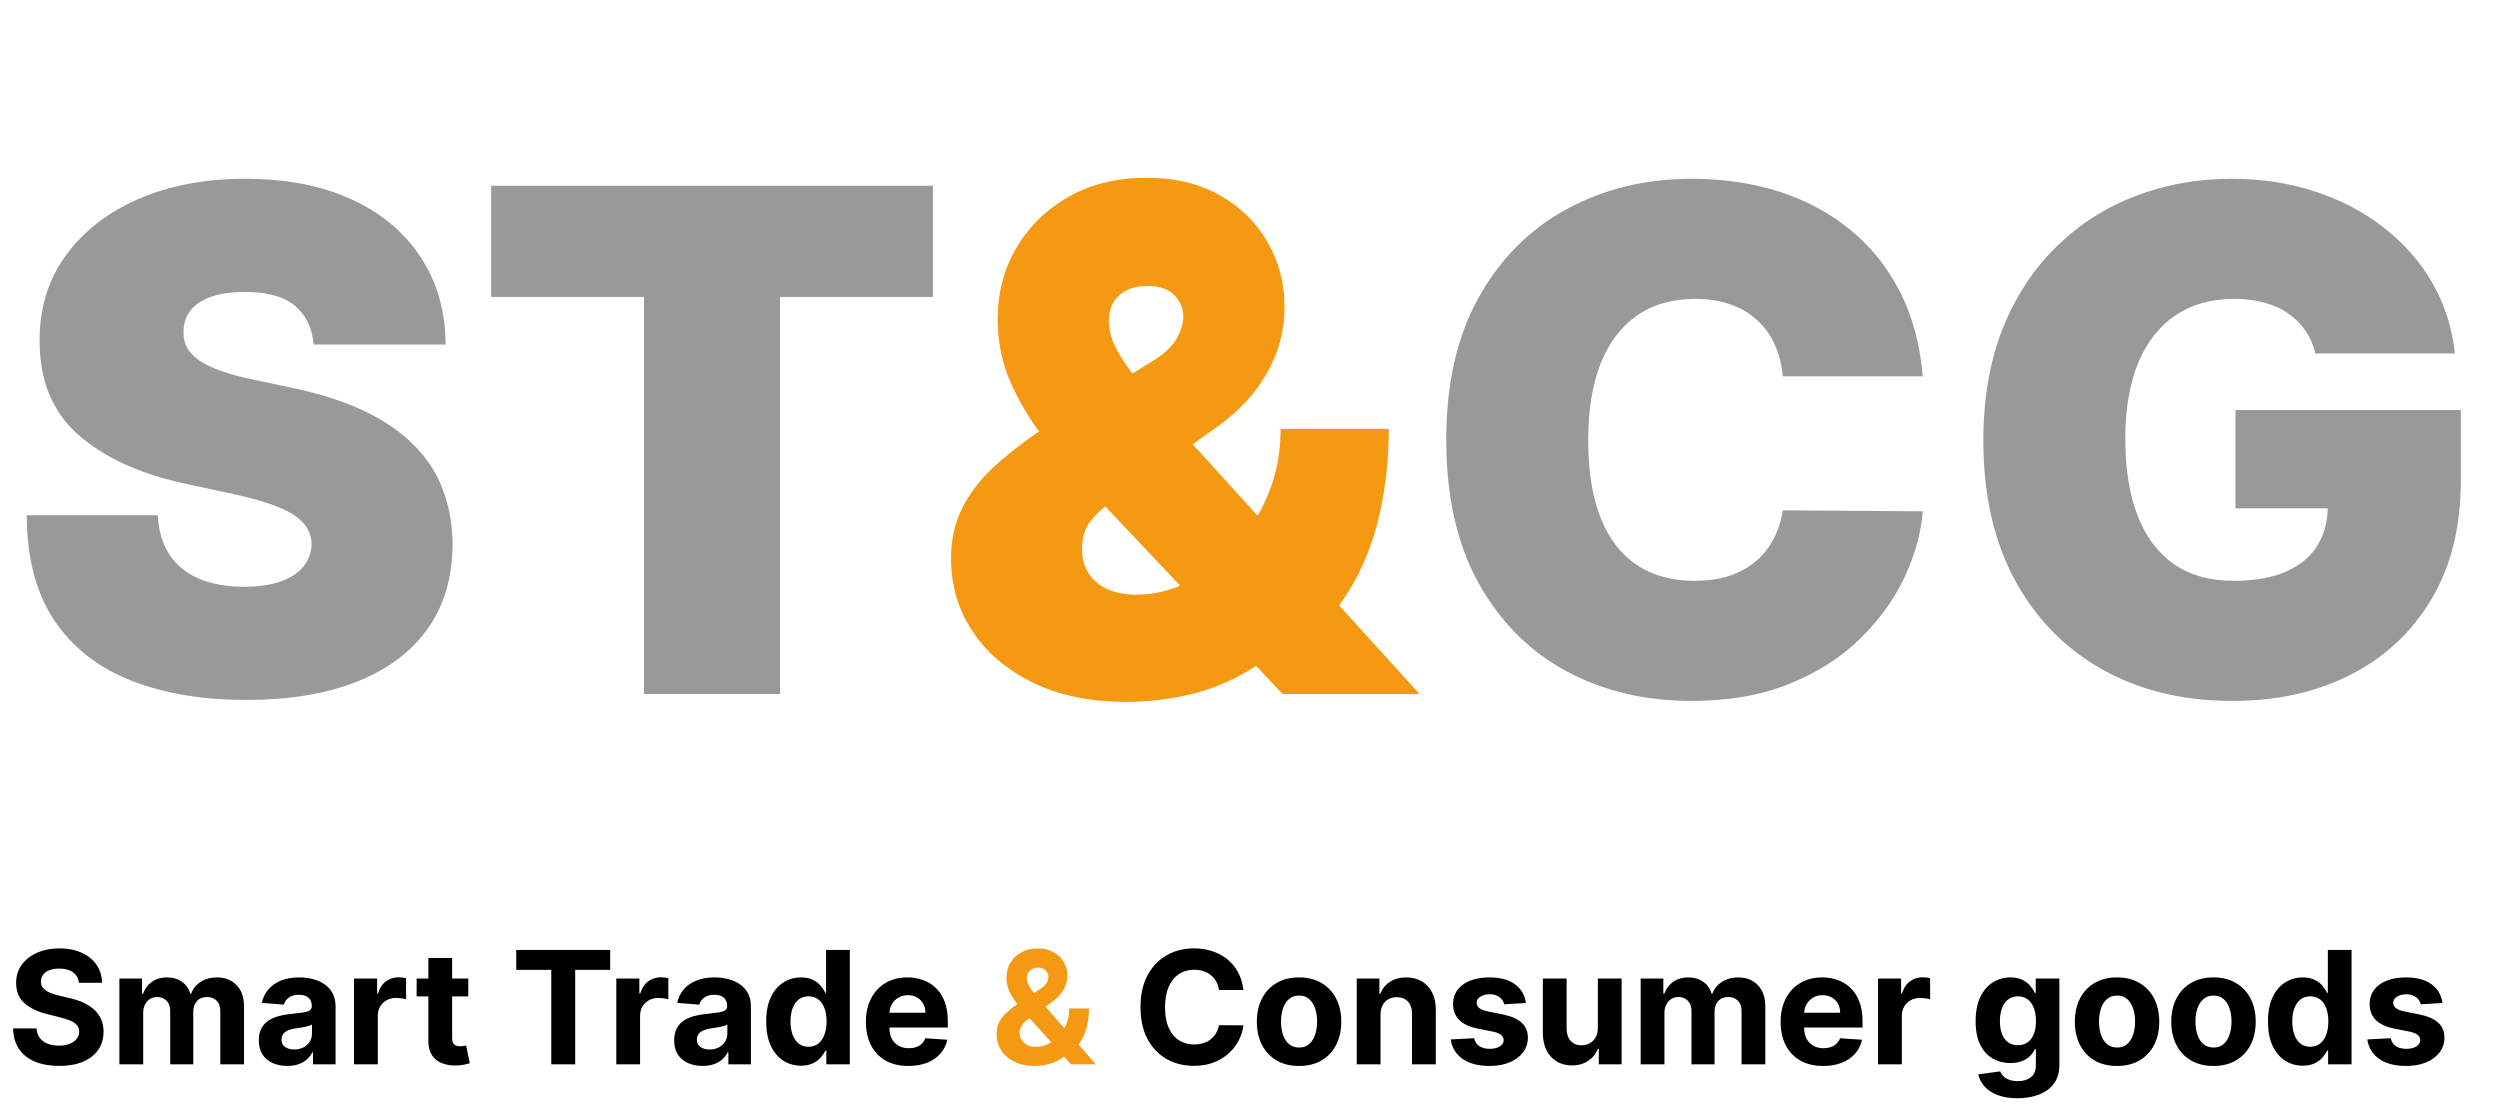 <svg width="182" height="81" viewBox="0 0 182 81" fill="none" xmlns="http://www.w3.org/2000/svg">
<path d="M22.831 25.084C22.734 23.879 22.282 22.94 21.476 22.265C20.681 21.591 19.47 21.253 17.844 21.253C16.808 21.253 15.959 21.38 15.297 21.633C14.646 21.874 14.165 22.205 13.851 22.626C13.538 23.048 13.376 23.53 13.364 24.072C13.339 24.517 13.418 24.921 13.598 25.282C13.791 25.631 14.092 25.951 14.502 26.24C14.911 26.517 15.435 26.77 16.073 26.999C16.712 27.227 17.471 27.432 18.35 27.613L21.385 28.263C23.433 28.697 25.185 29.269 26.643 29.98C28.1 30.69 29.292 31.527 30.22 32.491C31.147 33.442 31.828 34.514 32.261 35.707C32.707 36.899 32.936 38.2 32.948 39.609C32.936 42.042 32.328 44.102 31.123 45.788C29.919 47.474 28.196 48.757 25.956 49.636C23.728 50.516 21.048 50.955 17.916 50.955C14.7 50.955 11.894 50.479 9.497 49.528C7.112 48.576 5.258 47.113 3.933 45.138C2.62 43.15 1.957 40.609 1.945 37.513H11.485C11.545 38.646 11.828 39.597 12.334 40.368C12.84 41.139 13.55 41.723 14.466 42.12C15.393 42.518 16.495 42.717 17.772 42.717C18.844 42.717 19.741 42.584 20.464 42.319C21.186 42.054 21.735 41.687 22.108 41.217C22.481 40.747 22.674 40.211 22.686 39.609C22.674 39.043 22.487 38.549 22.126 38.128C21.777 37.694 21.198 37.309 20.392 36.971C19.584 36.622 18.494 36.297 17.121 35.996L13.436 35.201C10.16 34.49 7.576 33.304 5.685 31.642C3.806 29.968 2.873 27.685 2.885 24.794C2.873 22.446 3.499 20.392 4.764 18.634C6.04 16.863 7.805 15.484 10.057 14.496C12.322 13.509 14.917 13.015 17.844 13.015C20.831 13.015 23.415 13.515 25.595 14.514C27.775 15.514 29.455 16.923 30.635 18.742C31.828 20.549 32.43 22.663 32.442 25.084H22.831ZM35.757 21.615V13.521H67.916V21.615H56.787V50.522H46.886V21.615H35.757ZM139.975 27.396H129.786C129.713 26.553 129.521 25.788 129.208 25.102C128.907 24.415 128.485 23.825 127.943 23.331C127.413 22.825 126.769 22.44 126.01 22.175C125.251 21.898 124.39 21.759 123.426 21.759C121.74 21.759 120.313 22.169 119.144 22.988C117.988 23.807 117.109 24.981 116.507 26.511C115.917 28.04 115.621 29.877 115.621 32.021C115.621 34.285 115.923 36.182 116.525 37.712C117.139 39.23 118.024 40.374 119.181 41.145C120.337 41.904 121.728 42.283 123.354 42.283C124.281 42.283 125.112 42.169 125.847 41.94C126.582 41.699 127.22 41.356 127.762 40.91C128.304 40.464 128.744 39.928 129.081 39.302C129.43 38.664 129.665 37.947 129.786 37.152L139.975 37.224C139.855 38.79 139.415 40.386 138.657 42.012C137.898 43.626 136.82 45.12 135.423 46.493C134.037 47.854 132.321 48.95 130.274 49.781C128.226 50.612 125.847 51.027 123.137 51.027C119.741 51.027 116.693 50.299 113.995 48.841C111.309 47.384 109.184 45.24 107.618 42.41C106.064 39.579 105.287 36.116 105.287 32.021C105.287 27.902 106.082 24.433 107.672 21.615C109.262 18.784 111.406 16.646 114.104 15.201C116.802 13.744 119.813 13.015 123.137 13.015C125.474 13.015 127.624 13.334 129.587 13.972C131.55 14.611 133.273 15.544 134.754 16.773C136.236 17.989 137.428 19.489 138.331 21.271C139.235 23.054 139.783 25.096 139.975 27.396ZM168.562 25.734C168.405 25.096 168.158 24.535 167.821 24.054C167.484 23.56 167.062 23.144 166.556 22.807C166.062 22.458 165.484 22.199 164.822 22.03C164.171 21.849 163.455 21.759 162.672 21.759C160.986 21.759 159.546 22.163 158.354 22.97C157.173 23.777 156.27 24.939 155.644 26.457C155.03 27.974 154.722 29.805 154.722 31.949C154.722 34.117 155.017 35.972 155.608 37.513C156.198 39.055 157.077 40.236 158.245 41.054C159.414 41.873 160.865 42.283 162.6 42.283C164.129 42.283 165.4 42.06 166.412 41.615C167.435 41.169 168.2 40.537 168.706 39.718C169.212 38.898 169.465 37.935 169.465 36.827L171.199 37.008H162.744V29.853H179.149V34.984C179.149 38.356 178.432 41.241 176.999 43.638C175.577 46.023 173.614 47.854 171.109 49.13C168.616 50.395 165.755 51.027 162.527 51.027C158.926 51.027 155.764 50.263 153.042 48.733C150.32 47.203 148.194 45.023 146.665 42.193C145.147 39.362 144.388 35.996 144.388 32.093C144.388 29.034 144.852 26.324 145.779 23.963C146.719 21.603 148.02 19.609 149.682 17.983C151.344 16.345 153.265 15.111 155.445 14.28C157.625 13.436 159.962 13.015 162.455 13.015C164.647 13.015 166.683 13.328 168.562 13.954C170.453 14.569 172.121 15.448 173.566 16.592C175.023 17.724 176.198 19.067 177.089 20.621C177.98 22.175 178.522 23.879 178.715 25.734H168.562Z" fill="#999999"/>
<path d="M82.026 51.1C79.376 51.1 77.094 50.63 75.179 49.69C73.264 48.751 71.794 47.492 70.771 45.914C69.747 44.337 69.235 42.596 69.235 40.693C69.235 39.308 69.5 38.086 70.03 37.026C70.56 35.954 71.301 34.972 72.252 34.081C73.204 33.189 74.318 32.31 75.594 31.443L83.978 26.24C84.821 25.71 85.393 25.162 85.694 24.596C85.995 24.017 86.145 23.506 86.145 23.06C86.145 22.47 85.929 21.946 85.495 21.488C85.061 21.03 84.387 20.808 83.472 20.82C82.906 20.82 82.418 20.928 82.008 21.145C81.599 21.35 81.279 21.639 81.051 22.012C80.834 22.386 80.725 22.831 80.725 23.349C80.725 24.06 80.93 24.788 81.34 25.535C81.749 26.27 82.309 27.065 83.02 27.92C83.731 28.775 84.531 29.733 85.423 30.793L103.345 50.522H93.372L78.341 34.623C77.606 33.84 76.793 32.882 75.902 31.75C75.01 30.606 74.24 29.317 73.589 27.884C72.951 26.451 72.632 24.891 72.632 23.204C72.632 21.326 73.083 19.609 73.987 18.055C74.89 16.502 76.155 15.261 77.781 14.334C79.407 13.406 81.304 12.943 83.472 12.943C85.543 12.943 87.326 13.37 88.819 14.225C90.325 15.081 91.481 16.219 92.288 17.64C93.107 19.061 93.517 20.627 93.517 22.337C93.517 24.06 93.089 25.668 92.234 27.161C91.391 28.655 90.18 29.962 88.603 31.082L80.942 36.502C80.352 36.911 79.84 37.381 79.407 37.911C78.985 38.441 78.774 39.127 78.774 39.971C78.774 40.669 78.937 41.265 79.262 41.759C79.587 42.253 80.045 42.632 80.635 42.897C81.237 43.162 81.942 43.295 82.749 43.295C83.978 43.295 85.206 43 86.435 42.41C87.675 41.807 88.807 40.97 89.831 39.898C90.855 38.814 91.674 37.538 92.288 36.068C92.915 34.587 93.228 32.973 93.228 31.226H101.105C101.105 33.37 100.882 35.436 100.436 37.423C99.991 39.41 99.274 41.229 98.286 42.879C97.299 44.529 95.998 45.92 94.384 47.053C93.878 47.306 93.384 47.547 92.903 47.775C92.421 48.004 91.927 48.245 91.421 48.498C89.939 49.45 88.392 50.124 86.778 50.522C85.164 50.907 83.58 51.1 82.026 51.1Z" fill="#F69912"/>
<path d="M5.74 71.55C5.707 71.222 5.568 70.967 5.321 70.785C5.074 70.604 4.74 70.513 4.317 70.513C4.03 70.513 3.787 70.554 3.589 70.635C3.392 70.714 3.24 70.823 3.134 70.964C3.031 71.105 2.98 71.265 2.98 71.444C2.974 71.593 3.005 71.723 3.073 71.834C3.144 71.945 3.24 72.041 3.362 72.123C3.484 72.201 3.625 72.27 3.785 72.33C3.944 72.387 4.115 72.436 4.297 72.476L5.045 72.655C5.408 72.737 5.741 72.845 6.045 72.981C6.348 73.116 6.611 73.283 6.833 73.481C7.056 73.678 7.228 73.911 7.35 74.18C7.474 74.448 7.538 74.755 7.541 75.102C7.538 75.612 7.408 76.054 7.15 76.428C6.896 76.799 6.527 77.088 6.045 77.293C5.565 77.497 4.986 77.598 4.309 77.598C3.637 77.598 3.051 77.495 2.553 77.289C2.057 77.084 1.669 76.779 1.39 76.375C1.114 75.968 0.969 75.466 0.955 74.867H2.659C2.678 75.146 2.757 75.379 2.898 75.566C3.042 75.75 3.233 75.89 3.472 75.984C3.713 76.077 3.985 76.123 4.289 76.123C4.587 76.123 4.846 76.079 5.065 75.993C5.287 75.906 5.459 75.785 5.581 75.631C5.703 75.476 5.764 75.299 5.764 75.098C5.764 74.911 5.709 74.754 5.598 74.627C5.489 74.499 5.329 74.391 5.118 74.302C4.909 74.212 4.653 74.131 4.35 74.058L3.443 73.83C2.741 73.659 2.187 73.392 1.78 73.029C1.374 72.666 1.172 72.177 1.175 71.562C1.172 71.058 1.306 70.617 1.577 70.241C1.851 69.864 2.226 69.57 2.703 69.359C3.18 69.147 3.722 69.041 4.329 69.041C4.947 69.041 5.486 69.147 5.947 69.359C6.411 69.57 6.771 69.864 7.028 70.241C7.286 70.617 7.419 71.054 7.427 71.55H5.74ZM8.692 77.481V71.237H10.342V72.338H10.416C10.546 71.972 10.762 71.684 11.066 71.472C11.37 71.261 11.733 71.155 12.155 71.155C12.584 71.155 12.948 71.262 13.249 71.476C13.55 71.688 13.75 71.975 13.851 72.338H13.916C14.043 71.981 14.273 71.695 14.607 71.481C14.943 71.264 15.34 71.155 15.798 71.155C16.38 71.155 16.853 71.341 17.216 71.712C17.582 72.081 17.765 72.604 17.765 73.281V77.481H16.038V73.623C16.038 73.276 15.945 73.016 15.761 72.842C15.577 72.669 15.347 72.582 15.07 72.582C14.756 72.582 14.51 72.682 14.334 72.883C14.158 73.081 14.07 73.342 14.07 73.668V77.481H12.391V73.586C12.391 73.28 12.303 73.036 12.127 72.855C11.954 72.673 11.725 72.582 11.44 72.582C11.248 72.582 11.074 72.631 10.92 72.728C10.768 72.823 10.647 72.957 10.558 73.131C10.468 73.302 10.424 73.502 10.424 73.733V77.481H8.692ZM20.913 77.598C20.515 77.598 20.16 77.529 19.849 77.391C19.537 77.25 19.29 77.043 19.109 76.769C18.93 76.493 18.84 76.148 18.84 75.737C18.84 75.39 18.904 75.098 19.031 74.863C19.159 74.627 19.332 74.437 19.552 74.293C19.771 74.15 20.021 74.041 20.3 73.968C20.581 73.895 20.877 73.844 21.186 73.814C21.549 73.776 21.842 73.741 22.064 73.708C22.286 73.673 22.447 73.621 22.548 73.554C22.648 73.486 22.698 73.386 22.698 73.253V73.228C22.698 72.971 22.617 72.772 22.454 72.631C22.294 72.49 22.067 72.419 21.771 72.419C21.46 72.419 21.212 72.489 21.027 72.627C20.843 72.762 20.721 72.933 20.662 73.139L19.06 73.009C19.141 72.629 19.301 72.302 19.54 72.025C19.778 71.746 20.086 71.532 20.462 71.383C20.842 71.231 21.281 71.155 21.779 71.155C22.126 71.155 22.458 71.196 22.775 71.277C23.095 71.359 23.378 71.485 23.625 71.655C23.874 71.826 24.071 72.046 24.214 72.314C24.358 72.579 24.43 72.898 24.43 73.269V77.481H22.788V76.615H22.739C22.638 76.81 22.504 76.982 22.336 77.131C22.168 77.277 21.966 77.392 21.731 77.476C21.495 77.558 21.223 77.598 20.913 77.598ZM21.41 76.403C21.664 76.403 21.889 76.353 22.084 76.253C22.279 76.15 22.433 76.012 22.544 75.838C22.655 75.665 22.71 75.468 22.71 75.249V74.586C22.656 74.621 22.581 74.654 22.487 74.684C22.395 74.711 22.29 74.737 22.174 74.761C22.057 74.783 21.941 74.803 21.824 74.822C21.708 74.838 21.602 74.853 21.507 74.867C21.304 74.897 21.126 74.944 20.974 75.009C20.823 75.074 20.705 75.162 20.621 75.273C20.537 75.382 20.495 75.517 20.495 75.68C20.495 75.915 20.58 76.096 20.751 76.22C20.924 76.342 21.144 76.403 21.41 76.403ZM25.773 77.481V71.237H27.452V72.326H27.517C27.631 71.939 27.822 71.646 28.09 71.448C28.359 71.247 28.668 71.147 29.017 71.147C29.104 71.147 29.197 71.153 29.298 71.163C29.398 71.174 29.486 71.189 29.562 71.208V72.745C29.481 72.72 29.368 72.699 29.224 72.68C29.081 72.661 28.949 72.651 28.83 72.651C28.575 72.651 28.348 72.707 28.147 72.818C27.949 72.926 27.792 73.078 27.676 73.273C27.562 73.468 27.505 73.693 27.505 73.948V77.481H25.773ZM34.091 71.237V72.537H30.331V71.237H34.091ZM31.185 69.741H32.916V75.562C32.916 75.722 32.941 75.846 32.99 75.936C33.038 76.022 33.106 76.084 33.193 76.119C33.282 76.154 33.385 76.171 33.502 76.171C33.583 76.171 33.664 76.165 33.746 76.151C33.827 76.135 33.889 76.123 33.933 76.115L34.205 77.403C34.118 77.43 33.996 77.462 33.839 77.497C33.682 77.535 33.491 77.558 33.266 77.566C32.849 77.582 32.483 77.526 32.169 77.399C31.857 77.272 31.614 77.074 31.441 76.806C31.267 76.537 31.182 76.199 31.185 75.789V69.741ZM37.584 70.606V69.155H44.422V70.606H41.873V77.481H40.133V70.606H37.584ZM44.867 77.481V71.237H46.545V72.326H46.611C46.724 71.939 46.915 71.646 47.184 71.448C47.452 71.247 47.761 71.147 48.111 71.147C48.197 71.147 48.291 71.153 48.391 71.163C48.491 71.174 48.579 71.189 48.655 71.208V72.745C48.574 72.72 48.462 72.699 48.318 72.68C48.174 72.661 48.043 72.651 47.924 72.651C47.669 72.651 47.441 72.707 47.241 72.818C47.043 72.926 46.886 73.078 46.769 73.273C46.655 73.468 46.598 73.693 46.598 73.948V77.481H44.867ZM51.152 77.598C50.754 77.598 50.399 77.529 50.087 77.391C49.776 77.25 49.529 77.043 49.347 76.769C49.169 76.493 49.079 76.148 49.079 75.737C49.079 75.39 49.143 75.098 49.27 74.863C49.398 74.627 49.571 74.437 49.79 74.293C50.01 74.15 50.259 74.041 50.538 73.968C50.82 73.895 51.116 73.844 51.425 73.814C51.788 73.776 52.08 73.741 52.303 73.708C52.525 73.673 52.686 73.621 52.786 73.554C52.887 73.486 52.937 73.386 52.937 73.253V73.228C52.937 72.971 52.855 72.772 52.693 72.631C52.533 72.49 52.305 72.419 52.01 72.419C51.698 72.419 51.45 72.489 51.266 72.627C51.082 72.762 50.96 72.933 50.9 73.139L49.299 73.009C49.38 72.629 49.54 72.302 49.778 72.025C50.017 71.746 50.324 71.532 50.701 71.383C51.08 71.231 51.519 71.155 52.018 71.155C52.365 71.155 52.697 71.196 53.014 71.277C53.334 71.359 53.617 71.485 53.864 71.655C54.113 71.826 54.309 72.046 54.453 72.314C54.597 72.579 54.668 72.898 54.668 73.269V77.481H53.026V76.615H52.977C52.877 76.81 52.743 76.982 52.575 77.131C52.407 77.277 52.205 77.392 51.969 77.476C51.733 77.558 51.461 77.598 51.152 77.598ZM51.648 76.403C51.903 76.403 52.128 76.353 52.323 76.253C52.518 76.15 52.671 76.012 52.782 75.838C52.893 75.665 52.949 75.468 52.949 75.249V74.586C52.895 74.621 52.82 74.654 52.725 74.684C52.633 74.711 52.529 74.737 52.412 74.761C52.296 74.783 52.179 74.803 52.063 74.822C51.946 74.838 51.84 74.853 51.746 74.867C51.542 74.897 51.365 74.944 51.213 75.009C51.061 75.074 50.944 75.162 50.859 75.273C50.776 75.382 50.733 75.517 50.733 75.68C50.733 75.915 50.819 76.096 50.99 76.22C51.163 76.342 51.383 76.403 51.648 76.403ZM58.313 77.582C57.839 77.582 57.409 77.46 57.024 77.216C56.642 76.97 56.339 76.608 56.114 76.131C55.891 75.651 55.78 75.063 55.78 74.367C55.78 73.651 55.895 73.056 56.126 72.582C56.356 72.105 56.662 71.749 57.044 71.513C57.429 71.275 57.851 71.155 58.309 71.155C58.658 71.155 58.95 71.215 59.183 71.334C59.418 71.451 59.608 71.597 59.752 71.773C59.898 71.947 60.009 72.117 60.085 72.285H60.138V69.155H61.866V77.481H60.158V76.481H60.085C60.004 76.654 59.889 76.826 59.74 76.997C59.593 77.165 59.402 77.304 59.166 77.415C58.933 77.526 58.649 77.582 58.313 77.582ZM58.861 76.204C59.141 76.204 59.376 76.128 59.569 75.976C59.764 75.822 59.913 75.606 60.016 75.33C60.122 75.054 60.175 74.73 60.175 74.359C60.175 73.987 60.123 73.665 60.02 73.391C59.917 73.117 59.768 72.906 59.573 72.757C59.378 72.608 59.141 72.533 58.861 72.533C58.577 72.533 58.337 72.611 58.142 72.765C57.947 72.919 57.799 73.134 57.699 73.407C57.599 73.681 57.548 73.998 57.548 74.359C57.548 74.722 57.599 75.043 57.699 75.322C57.802 75.598 57.95 75.815 58.142 75.972C58.337 76.127 58.577 76.204 58.861 76.204ZM66.135 77.602C65.493 77.602 64.94 77.472 64.476 77.212C64.016 76.949 63.661 76.578 63.411 76.098C63.162 75.616 63.037 75.046 63.037 74.387C63.037 73.745 63.162 73.181 63.411 72.696C63.661 72.211 64.012 71.833 64.464 71.562C64.919 71.291 65.453 71.155 66.066 71.155C66.478 71.155 66.861 71.222 67.216 71.355C67.574 71.485 67.885 71.681 68.151 71.944C68.419 72.207 68.628 72.537 68.777 72.936C68.926 73.331 69.001 73.795 69.001 74.326V74.802H63.728V73.728H67.371C67.371 73.479 67.316 73.258 67.208 73.066C67.1 72.873 66.949 72.723 66.757 72.615C66.567 72.504 66.346 72.448 66.094 72.448C65.831 72.448 65.598 72.509 65.395 72.631C65.195 72.75 65.037 72.911 64.924 73.115C64.81 73.315 64.751 73.539 64.749 73.785V74.806C64.749 75.115 64.806 75.382 64.919 75.606C65.036 75.831 65.2 76.005 65.411 76.127C65.623 76.249 65.873 76.31 66.163 76.31C66.356 76.31 66.532 76.283 66.692 76.228C66.852 76.174 66.989 76.093 67.102 75.984C67.216 75.876 67.303 75.743 67.362 75.586L68.964 75.692C68.883 76.077 68.716 76.413 68.464 76.7C68.215 76.984 67.892 77.207 67.497 77.367C67.104 77.524 66.65 77.602 66.135 77.602ZM90.521 72.07H88.74C88.708 71.84 88.641 71.635 88.541 71.456C88.441 71.275 88.312 71.12 88.155 70.993C87.998 70.865 87.816 70.768 87.61 70.7C87.407 70.632 87.186 70.598 86.948 70.598C86.517 70.598 86.141 70.705 85.822 70.919C85.502 71.131 85.254 71.44 85.078 71.846C84.902 72.25 84.814 72.741 84.814 73.318C84.814 73.911 84.902 74.41 85.078 74.814C85.257 75.218 85.506 75.522 85.826 75.728C86.146 75.934 86.516 76.037 86.936 76.037C87.171 76.037 87.389 76.006 87.59 75.944C87.793 75.882 87.974 75.791 88.131 75.671C88.288 75.55 88.418 75.402 88.521 75.228C88.627 75.055 88.7 74.857 88.74 74.635L90.521 74.643C90.475 75.025 90.36 75.394 90.175 75.749C89.994 76.101 89.749 76.417 89.44 76.696C89.133 76.972 88.767 77.192 88.342 77.355C87.919 77.514 87.441 77.594 86.907 77.594C86.165 77.594 85.501 77.426 84.915 77.09C84.333 76.754 83.872 76.268 83.533 75.631C83.197 74.994 83.029 74.223 83.029 73.318C83.029 72.41 83.2 71.638 83.541 71.001C83.883 70.364 84.346 69.879 84.931 69.546C85.517 69.21 86.175 69.041 86.907 69.041C87.389 69.041 87.837 69.109 88.249 69.245C88.663 69.38 89.03 69.578 89.35 69.838C89.67 70.096 89.93 70.411 90.131 70.785C90.334 71.159 90.464 71.588 90.521 72.07ZM94.572 77.602C93.94 77.602 93.394 77.468 92.933 77.2C92.475 76.929 92.122 76.552 91.873 76.07C91.623 75.585 91.499 75.022 91.499 74.383C91.499 73.738 91.623 73.174 91.873 72.692C92.122 72.207 92.475 71.83 92.933 71.562C93.394 71.291 93.94 71.155 94.572 71.155C95.203 71.155 95.748 71.291 96.206 71.562C96.667 71.83 97.022 72.207 97.271 72.692C97.52 73.174 97.645 73.738 97.645 74.383C97.645 75.022 97.52 75.585 97.271 76.07C97.022 76.552 96.667 76.929 96.206 77.2C95.748 77.468 95.203 77.602 94.572 77.602ZM94.58 76.261C94.867 76.261 95.107 76.18 95.299 76.017C95.492 75.852 95.637 75.627 95.734 75.342C95.835 75.058 95.885 74.734 95.885 74.371C95.885 74.008 95.835 73.684 95.734 73.399C95.637 73.115 95.492 72.89 95.299 72.724C95.107 72.559 94.867 72.476 94.58 72.476C94.29 72.476 94.046 72.559 93.848 72.724C93.653 72.89 93.505 73.115 93.405 73.399C93.308 73.684 93.259 74.008 93.259 74.371C93.259 74.734 93.308 75.058 93.405 75.342C93.505 75.627 93.653 75.852 93.848 76.017C94.046 76.18 94.29 76.261 94.58 76.261ZM100.503 73.871V77.481H98.771V71.237H100.421V72.338H100.494C100.633 71.975 100.864 71.688 101.19 71.476C101.515 71.262 101.909 71.155 102.372 71.155C102.806 71.155 103.184 71.25 103.507 71.44C103.829 71.629 104.08 71.9 104.259 72.253C104.438 72.602 104.527 73.02 104.527 73.505V77.481H102.795V73.814C102.798 73.432 102.7 73.134 102.503 72.919C102.305 72.703 102.032 72.594 101.686 72.594C101.452 72.594 101.246 72.644 101.068 72.745C100.891 72.845 100.753 72.991 100.653 73.184C100.555 73.373 100.505 73.602 100.503 73.871ZM111.087 73.017L109.502 73.115C109.474 72.979 109.416 72.857 109.327 72.749C109.237 72.638 109.119 72.55 108.973 72.485C108.829 72.417 108.657 72.383 108.457 72.383C108.189 72.383 107.962 72.44 107.778 72.554C107.594 72.665 107.502 72.814 107.502 73.001C107.502 73.15 107.561 73.276 107.68 73.379C107.8 73.482 108.004 73.564 108.294 73.627L109.424 73.855C110.031 73.979 110.484 74.18 110.782 74.456C111.08 74.733 111.229 75.096 111.229 75.546C111.229 75.955 111.109 76.314 110.867 76.623C110.629 76.932 110.301 77.173 109.884 77.346C109.469 77.517 108.991 77.602 108.449 77.602C107.622 77.602 106.964 77.43 106.473 77.086C105.985 76.739 105.699 76.268 105.615 75.671L107.319 75.582C107.37 75.834 107.495 76.026 107.693 76.159C107.89 76.289 108.144 76.355 108.453 76.355C108.756 76.355 109 76.296 109.184 76.18C109.371 76.06 109.466 75.907 109.469 75.72C109.466 75.563 109.4 75.434 109.27 75.334C109.14 75.231 108.939 75.153 108.668 75.098L107.587 74.883C106.977 74.761 106.523 74.55 106.225 74.249C105.93 73.948 105.782 73.564 105.782 73.098C105.782 72.697 105.89 72.352 106.107 72.062C106.327 71.772 106.634 71.548 107.03 71.391C107.428 71.234 107.894 71.155 108.428 71.155C109.217 71.155 109.838 71.322 110.29 71.655C110.745 71.989 111.011 72.443 111.087 73.017ZM116.324 74.822V71.237H118.055V77.481H116.393V76.346H116.328C116.187 76.712 115.952 77.006 115.624 77.228C115.299 77.451 114.902 77.562 114.433 77.562C114.016 77.562 113.649 77.467 113.332 77.277C113.015 77.088 112.767 76.818 112.588 76.468C112.412 76.119 112.322 75.7 112.32 75.212V71.237H114.051V74.903C114.054 75.272 114.153 75.563 114.348 75.777C114.543 75.991 114.805 76.098 115.133 76.098C115.341 76.098 115.536 76.051 115.718 75.956C115.9 75.859 116.046 75.715 116.157 75.525C116.271 75.335 116.326 75.101 116.324 74.822ZM119.44 77.481V71.237H121.091V72.338H121.164C121.294 71.972 121.511 71.684 121.814 71.472C122.118 71.261 122.481 71.155 122.904 71.155C123.332 71.155 123.697 71.262 123.997 71.476C124.298 71.688 124.499 71.975 124.599 72.338H124.664C124.791 71.981 125.022 71.695 125.355 71.481C125.691 71.264 126.088 71.155 126.546 71.155C127.129 71.155 127.602 71.341 127.965 71.712C128.331 72.081 128.514 72.604 128.514 73.281V77.481H126.786V73.623C126.786 73.276 126.694 73.016 126.51 72.842C126.325 72.669 126.095 72.582 125.819 72.582C125.504 72.582 125.259 72.682 125.083 72.883C124.907 73.081 124.819 73.342 124.819 73.668V77.481H123.14V73.586C123.14 73.28 123.052 73.036 122.875 72.855C122.702 72.673 122.473 72.582 122.188 72.582C121.996 72.582 121.823 72.631 121.668 72.728C121.516 72.823 121.396 72.957 121.306 73.131C121.217 73.302 121.172 73.502 121.172 73.733V77.481H119.44ZM132.727 77.602C132.085 77.602 131.532 77.472 131.068 77.212C130.608 76.949 130.253 76.578 130.003 76.098C129.754 75.616 129.629 75.046 129.629 74.387C129.629 73.745 129.754 73.181 130.003 72.696C130.253 72.211 130.604 71.833 131.056 71.562C131.512 71.291 132.045 71.155 132.658 71.155C133.07 71.155 133.453 71.222 133.808 71.355C134.166 71.485 134.478 71.681 134.743 71.944C135.012 72.207 135.22 72.537 135.369 72.936C135.518 73.331 135.593 73.795 135.593 74.326V74.802H130.321V73.728H133.963C133.963 73.479 133.909 73.258 133.8 73.066C133.692 72.873 133.541 72.723 133.349 72.615C133.159 72.504 132.938 72.448 132.686 72.448C132.423 72.448 132.19 72.509 131.987 72.631C131.787 72.75 131.629 72.911 131.516 73.115C131.402 73.315 131.344 73.539 131.341 73.785V74.806C131.341 75.115 131.398 75.382 131.512 75.606C131.628 75.831 131.792 76.005 132.003 76.127C132.215 76.249 132.465 76.31 132.755 76.31C132.948 76.31 133.124 76.283 133.284 76.228C133.444 76.174 133.581 76.093 133.694 75.984C133.808 75.876 133.895 75.743 133.955 75.586L135.556 75.692C135.475 76.077 135.308 76.413 135.056 76.7C134.807 76.984 134.484 77.207 134.089 77.367C133.696 77.524 133.242 77.602 132.727 77.602ZM136.723 77.481V71.237H138.402V72.326H138.467C138.581 71.939 138.772 71.646 139.04 71.448C139.308 71.247 139.617 71.147 139.967 71.147C140.054 71.147 140.147 71.153 140.247 71.163C140.348 71.174 140.436 71.189 140.512 71.208V72.745C140.43 72.72 140.318 72.699 140.174 72.68C140.031 72.661 139.899 72.651 139.78 72.651C139.525 72.651 139.297 72.707 139.097 72.818C138.899 72.926 138.742 73.078 138.625 73.273C138.512 73.468 138.455 73.693 138.455 73.948V77.481H136.723ZM146.869 79.952C146.308 79.952 145.827 79.875 145.426 79.72C145.028 79.569 144.711 79.361 144.475 79.098C144.239 78.835 144.086 78.54 144.016 78.212L145.617 77.997C145.666 78.121 145.743 78.238 145.849 78.346C145.955 78.455 146.094 78.541 146.268 78.606C146.444 78.674 146.658 78.708 146.91 78.708C147.287 78.708 147.597 78.616 147.841 78.432C148.087 78.25 148.211 77.945 148.211 77.517V76.375H148.138C148.062 76.548 147.948 76.712 147.796 76.867C147.644 77.021 147.449 77.147 147.211 77.245C146.972 77.342 146.688 77.391 146.357 77.391C145.888 77.391 145.461 77.283 145.077 77.066C144.694 76.846 144.39 76.512 144.162 76.062C143.937 75.609 143.825 75.037 143.825 74.346C143.825 73.639 143.94 73.048 144.17 72.574C144.4 72.1 144.707 71.745 145.089 71.509C145.474 71.273 145.895 71.155 146.353 71.155C146.703 71.155 146.995 71.215 147.231 71.334C147.467 71.451 147.656 71.597 147.8 71.773C147.946 71.947 148.059 72.117 148.138 72.285H148.203V71.237H149.922V77.541C149.922 78.073 149.792 78.517 149.532 78.875C149.272 79.233 148.911 79.501 148.451 79.68C147.993 79.861 147.465 79.952 146.869 79.952ZM146.906 76.09C147.185 76.09 147.421 76.021 147.613 75.883C147.808 75.742 147.957 75.541 148.06 75.281C148.166 75.018 148.219 74.704 148.219 74.338C148.219 73.972 148.167 73.655 148.064 73.387C147.961 73.116 147.812 72.906 147.617 72.757C147.422 72.608 147.185 72.533 146.906 72.533C146.621 72.533 146.381 72.611 146.186 72.765C145.991 72.917 145.843 73.128 145.743 73.399C145.643 73.67 145.593 73.983 145.593 74.338C145.593 74.699 145.643 75.01 145.743 75.273C145.846 75.533 145.994 75.735 146.186 75.879C146.381 76.02 146.621 76.09 146.906 76.09ZM154.121 77.602C153.49 77.602 152.944 77.468 152.483 77.2C152.025 76.929 151.671 76.552 151.422 76.07C151.173 75.585 151.048 75.022 151.048 74.383C151.048 73.738 151.173 73.174 151.422 72.692C151.671 72.207 152.025 71.83 152.483 71.562C152.944 71.291 153.49 71.155 154.121 71.155C154.753 71.155 155.297 71.291 155.755 71.562C156.216 71.83 156.571 72.207 156.82 72.692C157.07 73.174 157.194 73.738 157.194 74.383C157.194 75.022 157.07 75.585 156.82 76.07C156.571 76.552 156.216 76.929 155.755 77.2C155.297 77.468 154.753 77.602 154.121 77.602ZM154.129 76.261C154.417 76.261 154.656 76.18 154.849 76.017C155.041 75.852 155.186 75.627 155.284 75.342C155.384 75.058 155.434 74.734 155.434 74.371C155.434 74.008 155.384 73.684 155.284 73.399C155.186 73.115 155.041 72.89 154.849 72.724C154.656 72.559 154.417 72.476 154.129 72.476C153.839 72.476 153.595 72.559 153.398 72.724C153.203 72.89 153.055 73.115 152.955 73.399C152.857 73.684 152.808 74.008 152.808 74.371C152.808 74.734 152.857 75.058 152.955 75.342C153.055 75.627 153.203 75.852 153.398 76.017C153.595 76.18 153.839 76.261 154.129 76.261ZM161.142 77.602C160.51 77.602 159.964 77.468 159.503 77.2C159.045 76.929 158.692 76.552 158.442 76.07C158.193 75.585 158.068 75.022 158.068 74.383C158.068 73.738 158.193 73.174 158.442 72.692C158.692 72.207 159.045 71.83 159.503 71.562C159.964 71.291 160.51 71.155 161.142 71.155C161.773 71.155 162.318 71.291 162.776 71.562C163.236 71.83 163.591 72.207 163.841 72.692C164.09 73.174 164.215 73.738 164.215 74.383C164.215 75.022 164.09 75.585 163.841 76.07C163.591 76.552 163.236 76.929 162.776 77.2C162.318 77.468 161.773 77.602 161.142 77.602ZM161.15 76.261C161.437 76.261 161.677 76.18 161.869 76.017C162.062 75.852 162.207 75.627 162.304 75.342C162.404 75.058 162.455 74.734 162.455 74.371C162.455 74.008 162.404 73.684 162.304 73.399C162.207 73.115 162.062 72.89 161.869 72.724C161.677 72.559 161.437 72.476 161.15 72.476C160.86 72.476 160.616 72.559 160.418 72.724C160.223 72.89 160.075 73.115 159.975 73.399C159.877 73.684 159.829 74.008 159.829 74.371C159.829 74.734 159.877 75.058 159.975 75.342C160.075 75.627 160.223 75.852 160.418 76.017C160.616 76.18 160.86 76.261 161.15 76.261ZM167.641 77.582C167.167 77.582 166.738 77.46 166.353 77.216C165.971 76.97 165.667 76.608 165.442 76.131C165.22 75.651 165.109 75.063 165.109 74.367C165.109 73.651 165.224 73.056 165.455 72.582C165.685 72.105 165.991 71.749 166.373 71.513C166.758 71.275 167.179 71.155 167.637 71.155C167.987 71.155 168.278 71.215 168.511 71.334C168.747 71.451 168.937 71.597 169.081 71.773C169.227 71.947 169.338 72.117 169.414 72.285H169.467V69.155H171.194V77.481H169.487V76.481H169.414C169.333 76.654 169.217 76.826 169.068 76.997C168.922 77.165 168.731 77.304 168.495 77.415C168.262 77.526 167.978 77.582 167.641 77.582ZM168.19 76.204C168.469 76.204 168.705 76.128 168.898 75.976C169.093 75.822 169.242 75.606 169.345 75.33C169.45 75.054 169.503 74.73 169.503 74.359C169.503 73.987 169.452 73.665 169.349 73.391C169.246 73.117 169.097 72.906 168.902 72.757C168.707 72.608 168.469 72.533 168.19 72.533C167.906 72.533 167.666 72.611 167.471 72.765C167.276 72.919 167.128 73.134 167.028 73.407C166.927 73.681 166.877 73.998 166.877 74.359C166.877 74.722 166.927 75.043 167.028 75.322C167.131 75.598 167.278 75.815 167.471 75.972C167.666 76.127 167.906 76.204 168.19 76.204ZM177.813 73.017L176.228 73.115C176.201 72.979 176.142 72.857 176.053 72.749C175.964 72.638 175.846 72.55 175.699 72.485C175.556 72.417 175.384 72.383 175.183 72.383C174.915 72.383 174.689 72.44 174.504 72.554C174.32 72.665 174.228 72.814 174.228 73.001C174.228 73.15 174.287 73.276 174.407 73.379C174.526 73.482 174.731 73.564 175.021 73.627L176.151 73.855C176.758 73.979 177.21 74.18 177.508 74.456C177.806 74.733 177.955 75.096 177.955 75.546C177.955 75.955 177.835 76.314 177.594 76.623C177.355 76.932 177.027 77.173 176.61 77.346C176.195 77.517 175.717 77.602 175.175 77.602C174.348 77.602 173.69 77.43 173.199 77.086C172.712 76.739 172.426 76.268 172.342 75.671L174.045 75.582C174.096 75.834 174.221 76.026 174.419 76.159C174.617 76.289 174.87 76.355 175.179 76.355C175.483 76.355 175.726 76.296 175.911 76.18C176.098 76.06 176.193 75.907 176.195 75.72C176.193 75.563 176.126 75.434 175.996 75.334C175.866 75.231 175.665 75.153 175.394 75.098L174.313 74.883C173.703 74.761 173.25 74.55 172.951 74.249C172.656 73.948 172.508 73.564 172.508 73.098C172.508 72.697 172.617 72.352 172.834 72.062C173.053 71.772 173.361 71.548 173.756 71.391C174.155 71.234 174.621 71.155 175.155 71.155C175.943 71.155 176.564 71.322 177.016 71.655C177.472 71.989 177.737 72.443 177.813 73.017Z" fill="black"/>
<path d="M75.333 77.602C74.758 77.602 74.263 77.499 73.845 77.293C73.428 77.088 73.107 76.808 72.882 76.456C72.66 76.101 72.548 75.705 72.548 75.269C72.548 74.944 72.614 74.655 72.744 74.403C72.874 74.151 73.055 73.919 73.288 73.708C73.521 73.494 73.792 73.281 74.101 73.07L75.715 72.009C75.924 71.876 76.077 71.737 76.174 71.59C76.272 71.441 76.321 71.28 76.321 71.106C76.321 70.941 76.254 70.788 76.122 70.647C75.989 70.506 75.8 70.437 75.557 70.44C75.394 70.44 75.253 70.476 75.134 70.55C75.015 70.62 74.921 70.714 74.853 70.83C74.788 70.944 74.756 71.071 74.756 71.212C74.756 71.386 74.805 71.562 74.902 71.741C75 71.919 75.13 72.109 75.292 72.31C75.455 72.508 75.632 72.722 75.825 72.952L79.772 77.481H77.967L74.674 73.814C74.458 73.567 74.241 73.31 74.024 73.041C73.81 72.77 73.631 72.483 73.487 72.18C73.344 71.873 73.272 71.541 73.272 71.184C73.272 70.78 73.365 70.417 73.552 70.094C73.742 69.772 74.008 69.517 74.349 69.33C74.691 69.14 75.089 69.046 75.544 69.046C75.989 69.046 76.372 69.136 76.695 69.318C77.02 69.497 77.269 69.735 77.443 70.033C77.619 70.329 77.707 70.654 77.707 71.009C77.707 71.402 77.609 71.758 77.414 72.078C77.222 72.395 76.951 72.68 76.601 72.932L74.902 74.155C74.672 74.323 74.501 74.495 74.39 74.671C74.281 74.845 74.227 75.012 74.227 75.171C74.227 75.369 74.276 75.547 74.374 75.704C74.471 75.861 74.609 75.986 74.788 76.078C74.967 76.168 75.177 76.212 75.418 76.212C75.711 76.212 76 76.146 76.284 76.013C76.572 75.877 76.832 75.686 77.065 75.44C77.3 75.191 77.489 74.895 77.63 74.554C77.771 74.212 77.841 73.834 77.841 73.419H79.276C79.276 73.929 79.221 74.388 79.109 74.798C78.998 75.204 78.844 75.559 78.646 75.863C78.448 76.163 78.222 76.41 77.967 76.602C77.886 76.654 77.807 76.703 77.731 76.749C77.656 76.795 77.577 76.844 77.496 76.895C77.187 77.144 76.841 77.325 76.459 77.436C76.08 77.547 75.704 77.602 75.333 77.602Z" fill="#F69912"/>
</svg>
